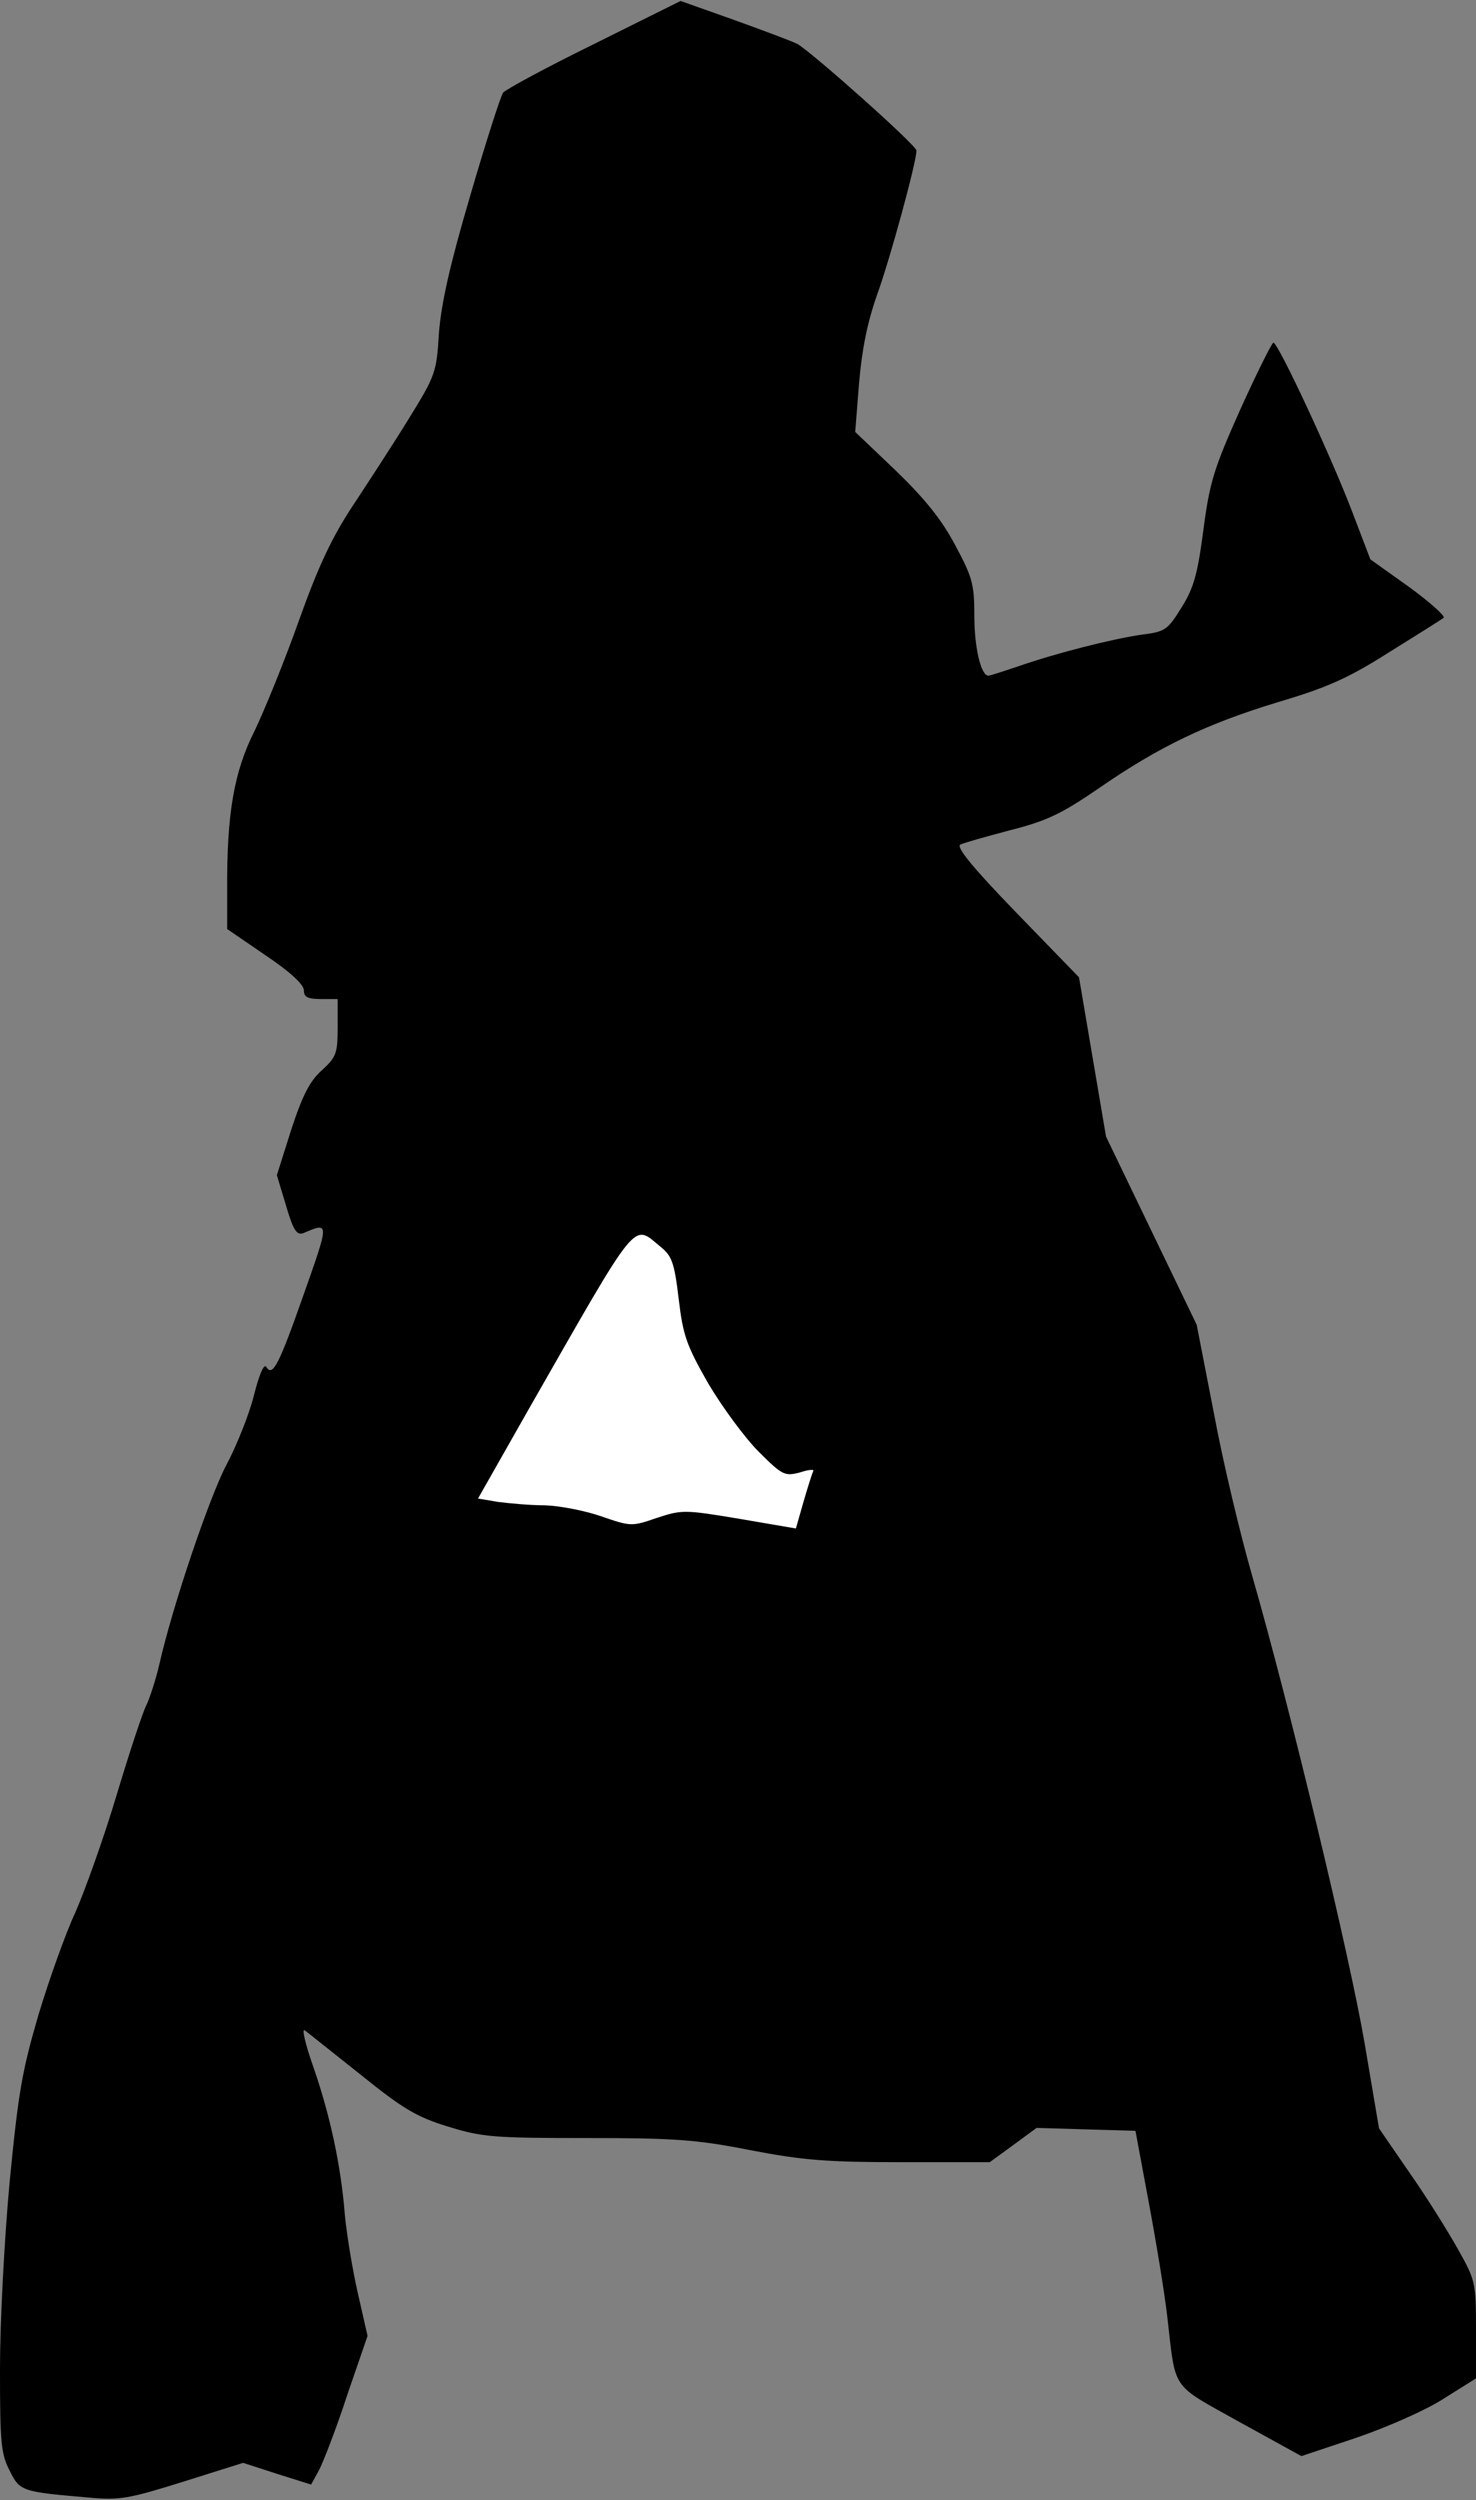 <?xml version="1.0" standalone="no"?>
<!DOCTYPE svg PUBLIC "-//W3C//DTD SVG 20010904//EN"
 "http://www.w3.org/TR/2001/REC-SVG-20010904/DTD/svg10.dtd">
<svg version="1.0" xmlns="http://www.w3.org/2000/svg"
 width="306pt" height="518pt" viewBox="0 0 306 518"
 preserveAspectRatio="xMidYMid meet">
<rect x="0" y="0" width="306" height="518" fill="#808080" stroke="none"/>
<g transform="translate(0,518) scale(0.1,-0.1)"
fill="#000000" stroke="none">
<path fill="#000000" stroke="none" d="M1232 5089 c-98 -48 -183 -94 -189
-101 -5 -7 -36 -103 -68 -213 -43 -146 -60 -223 -65 -285 -5 -82 -7 -88 -64
-180 -32 -52 -85 -133 -116 -180 -42 -64 -70 -123 -110 -235 -29 -82 -71 -185
-92 -229 -43 -85 -58 -172 -57 -331 l0 -80 79 -54 c52 -35 80 -61 80 -73 0
-14 8 -18 35 -18 l35 0 0 -59 c0 -54 -3 -61 -32 -88 -25 -22 -40 -50 -64 -123
l-30 -95 19 -63 c15 -51 22 -62 36 -57 54 23 54 24 1 -126 -52 -148 -65 -173
-78 -151 -5 7 -15 -17 -26 -61 -10 -39 -36 -104 -57 -143 -35 -67 -111 -290
-139 -414 -7 -30 -19 -67 -26 -82 -8 -15 -36 -100 -63 -190 -27 -90 -66 -198
-85 -241 -20 -43 -54 -138 -76 -211 -34 -116 -42 -161 -60 -347 -11 -118 -20
-292 -20 -387 0 -152 2 -177 20 -211 21 -43 25 -44 165 -56 63 -6 83 -2 195
33 l124 39 71 -23 70 -22 17 31 c9 18 36 87 58 155 l42 122 -20 88 c-11 48
-23 121 -27 162 -8 103 -31 209 -66 309 -16 46 -24 79 -17 74 7 -5 59 -47 116
-92 87 -70 115 -87 180 -107 71 -22 94 -24 287 -24 183 0 228 -3 340 -25 109
-21 159 -25 314 -25 l183 0 48 35 49 36 102 -3 103 -3 27 -145 c15 -80 33
-188 39 -240 18 -156 6 -138 149 -218 l129 -71 114 38 c64 22 144 57 181 81
l67 42 0 100 c0 98 -1 103 -37 167 -20 36 -65 108 -100 158 l-64 93 -30 177
c-31 181 -155 697 -233 968 -24 83 -60 233 -79 335 l-36 185 -94 195 -94 195
-28 165 -28 165 -130 134 c-92 95 -125 136 -116 141 8 4 55 17 104 30 75 19
106 34 182 86 127 88 227 135 372 179 101 30 145 49 230 103 58 36 109 68 114
72 4 3 -28 32 -72 64 l-80 57 -37 97 c-42 111 -154 352 -164 352 -3 0 -34 -62
-68 -137 -55 -123 -64 -151 -77 -250 -12 -92 -20 -121 -45 -161 -29 -47 -34
-51 -83 -57 -62 -9 -180 -39 -257 -66 -30 -10 -57 -19 -61 -19 -15 0 -29 57
-29 124 0 66 -4 80 -40 147 -28 53 -64 97 -123 154 l-84 80 8 101 c6 70 17
126 38 185 27 75 81 273 81 297 0 11 -217 204 -247 221 -12 6 -71 28 -132 50
l-110 39 -179 -89z"/>
<path fill="#ffffff" stroke="none" d="M1369 2597 c24 -19 29 -33 38 -108 9
-76 16 -96 61 -175 29 -49 76 -113 105 -142 49 -49 54 -51 85 -43 18 6 31 7
28 3 -2 -4 -11 -32 -20 -63 l-16 -56 -117 20 c-114 19 -119 19 -171 2 -52 -18
-54 -18 -115 3 -34 12 -87 22 -117 23 -30 0 -74 4 -97 7 l-42 7 105 185 c230
402 215 385 273 337z"/>
</g>
</svg>
